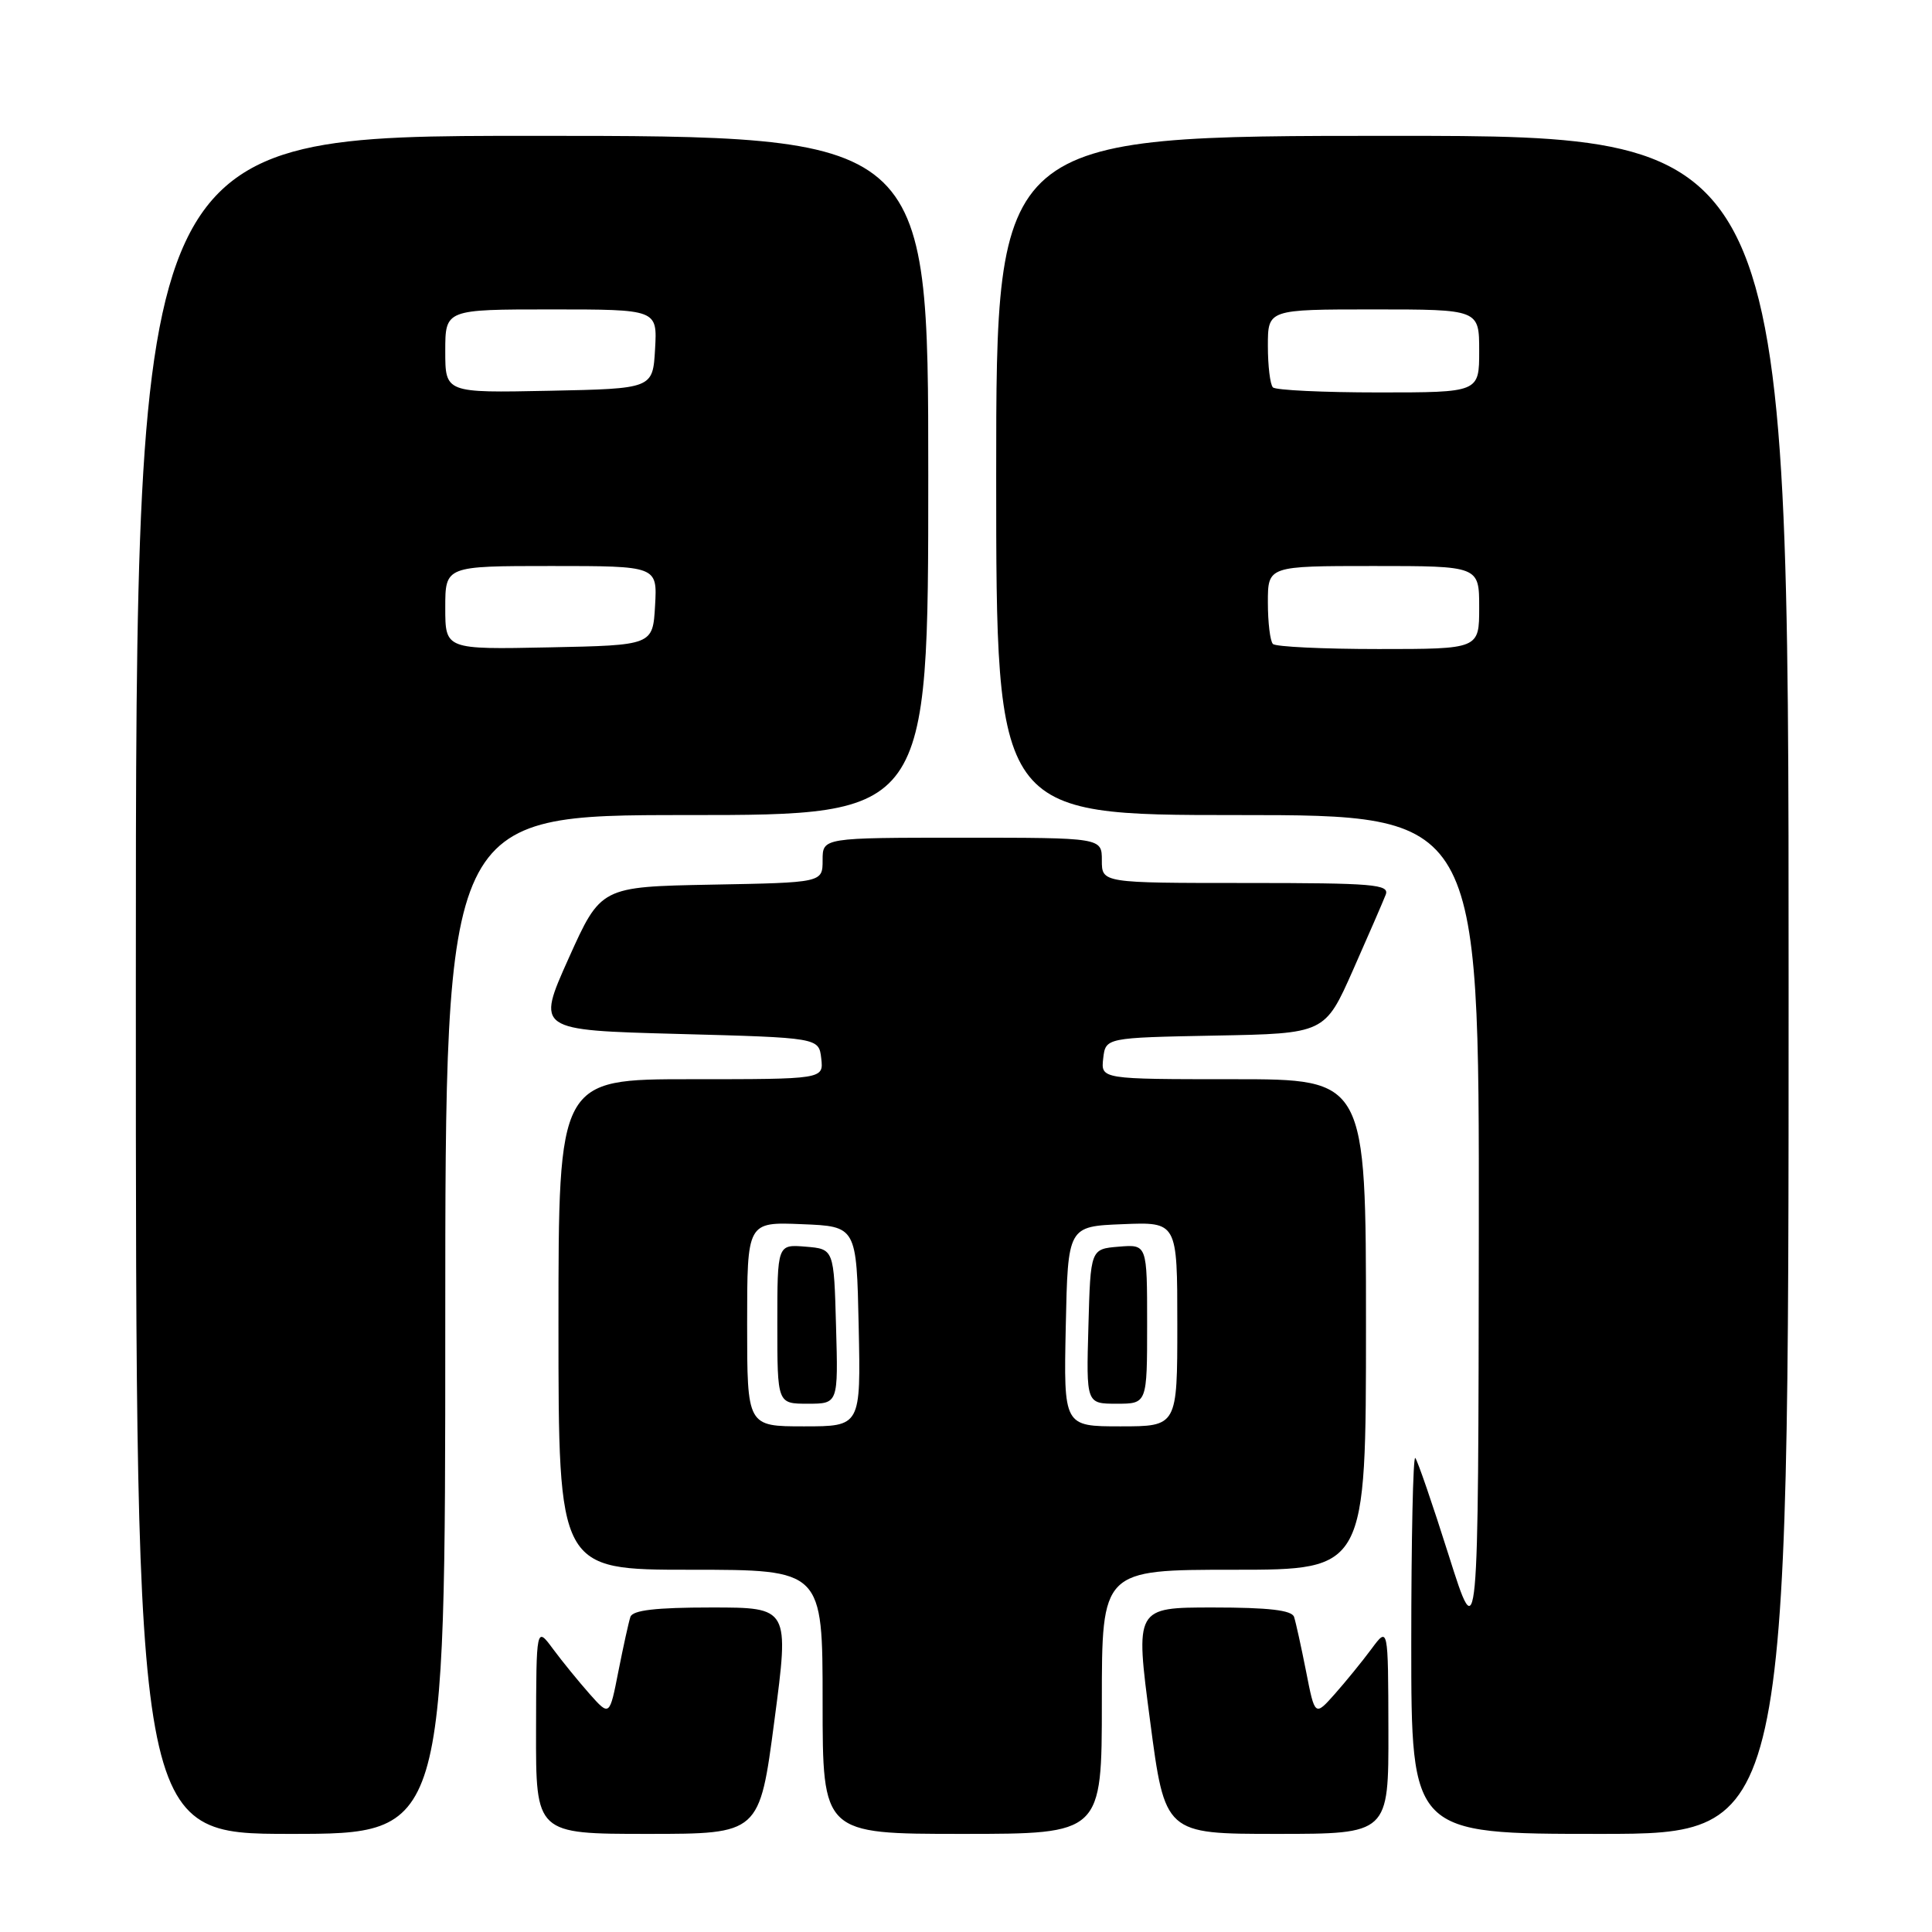 <?xml version="1.0" encoding="UTF-8" standalone="no"?>
<!DOCTYPE svg PUBLIC "-//W3C//DTD SVG 1.1//EN" "http://www.w3.org/Graphics/SVG/1.1/DTD/svg11.dtd" >
<svg xmlns="http://www.w3.org/2000/svg" xmlns:xlink="http://www.w3.org/1999/xlink" version="1.1" viewBox="0 0 256 256">
 <g >
 <path fill="currentColor"
d=" M 59.00 175.50 C 59.00 108.00 59.00 108.00 91.00 108.00 C 123.00 108.00 123.00 108.00 123.00 63.00 C 123.00 18.00 123.00 18.00 70.50 18.00 C 18.00 18.00 18.00 18.00 18.00 130.50 C 18.00 243.00 18.00 243.00 38.50 243.00 C 59.00 243.00 59.00 243.00 59.00 175.50 Z  M 102.61 228.00 C 104.59 213.00 104.59 213.00 94.26 213.00 C 86.89 213.00 83.82 213.36 83.53 214.25 C 83.30 214.94 82.59 218.18 81.94 221.46 C 80.77 227.43 80.77 227.43 78.13 224.46 C 76.69 222.83 74.50 220.15 73.28 218.50 C 71.06 215.50 71.06 215.50 71.03 229.25 C 71.00 243.00 71.00 243.00 85.82 243.00 C 100.64 243.00 100.64 243.00 102.61 228.00 Z  M 146.00 225.50 C 146.00 208.00 146.00 208.00 163.50 208.00 C 181.00 208.00 181.00 208.00 181.00 175.50 C 181.00 143.00 181.00 143.00 163.43 143.00 C 145.87 143.00 145.87 143.00 146.18 140.25 C 146.50 137.50 146.50 137.50 161.02 137.22 C 175.55 136.95 175.55 136.95 179.28 128.54 C 181.33 123.91 183.28 119.42 183.61 118.56 C 184.15 117.18 182.02 117.00 165.11 117.00 C 146.00 117.00 146.00 117.00 146.00 114.00 C 146.00 111.00 146.00 111.00 127.50 111.00 C 109.00 111.00 109.00 111.00 109.00 113.97 C 109.00 116.95 109.00 116.95 94.30 117.22 C 79.61 117.50 79.61 117.50 75.34 127.00 C 71.08 136.50 71.08 136.50 89.79 137.00 C 108.50 137.50 108.50 137.50 108.82 140.25 C 109.13 143.00 109.13 143.00 91.57 143.00 C 74.00 143.00 74.00 143.00 74.00 175.50 C 74.00 208.00 74.00 208.00 91.50 208.00 C 109.00 208.00 109.00 208.00 109.00 225.50 C 109.00 243.00 109.00 243.00 127.50 243.00 C 146.00 243.00 146.00 243.00 146.00 225.50 Z  M 183.97 229.25 C 183.94 215.50 183.94 215.50 181.72 218.50 C 180.50 220.15 178.31 222.83 176.87 224.46 C 174.23 227.43 174.23 227.43 173.06 221.46 C 172.41 218.18 171.70 214.94 171.47 214.25 C 171.18 213.36 168.11 213.00 160.74 213.00 C 150.41 213.00 150.41 213.00 152.39 228.00 C 154.36 243.00 154.36 243.00 169.18 243.00 C 184.00 243.00 184.00 243.00 183.97 229.25 Z  M 237.00 130.50 C 237.00 18.00 237.00 18.00 184.50 18.00 C 132.00 18.00 132.00 18.00 132.00 63.00 C 132.00 108.00 132.00 108.00 164.00 108.00 C 196.00 108.00 196.00 108.00 195.95 163.25 C 195.89 218.50 195.89 218.50 191.97 206.11 C 189.82 199.30 187.82 193.49 187.53 193.19 C 187.24 192.90 187.00 203.99 187.00 217.83 C 187.00 243.00 187.00 243.00 212.00 243.00 C 237.00 243.00 237.00 243.00 237.00 130.50 Z  M 59.00 80.53 C 59.00 75.00 59.00 75.00 73.05 75.00 C 87.10 75.00 87.10 75.00 86.80 80.25 C 86.50 85.50 86.50 85.50 72.75 85.78 C 59.00 86.06 59.00 86.06 59.00 80.53 Z  M 59.00 46.53 C 59.00 41.00 59.00 41.00 73.05 41.00 C 87.10 41.00 87.10 41.00 86.80 46.25 C 86.50 51.50 86.50 51.50 72.75 51.78 C 59.00 52.06 59.00 52.06 59.00 46.53 Z  M 99.00 175.46 C 99.00 161.91 99.00 161.91 106.25 162.21 C 113.50 162.50 113.50 162.50 113.78 175.75 C 114.06 189.00 114.06 189.00 106.53 189.00 C 99.00 189.00 99.00 189.00 99.00 175.46 Z  M 110.78 175.75 C 110.50 165.50 110.50 165.50 106.75 165.19 C 103.00 164.88 103.00 164.88 103.00 175.44 C 103.00 186.00 103.00 186.00 107.03 186.00 C 111.07 186.00 111.07 186.00 110.78 175.75 Z  M 141.22 175.75 C 141.50 162.50 141.50 162.50 148.75 162.21 C 156.00 161.91 156.00 161.91 156.00 175.46 C 156.00 189.00 156.00 189.00 148.47 189.00 C 140.94 189.00 140.94 189.00 141.22 175.75 Z  M 152.00 175.44 C 152.00 164.88 152.00 164.88 148.25 165.19 C 144.50 165.50 144.50 165.50 144.22 175.75 C 143.93 186.00 143.93 186.00 147.97 186.00 C 152.00 186.00 152.00 186.00 152.00 175.44 Z  M 168.67 85.33 C 168.30 84.97 168.00 82.49 168.00 79.83 C 168.00 75.00 168.00 75.00 182.00 75.00 C 196.00 75.00 196.00 75.00 196.00 80.50 C 196.00 86.00 196.00 86.00 182.67 86.00 C 175.33 86.00 169.03 85.70 168.67 85.33 Z  M 168.67 51.33 C 168.30 50.97 168.00 48.49 168.00 45.83 C 168.00 41.00 168.00 41.00 182.00 41.00 C 196.00 41.00 196.00 41.00 196.00 46.50 C 196.00 52.00 196.00 52.00 182.67 52.00 C 175.33 52.00 169.03 51.70 168.67 51.33 Z "/>
</g>
</svg>